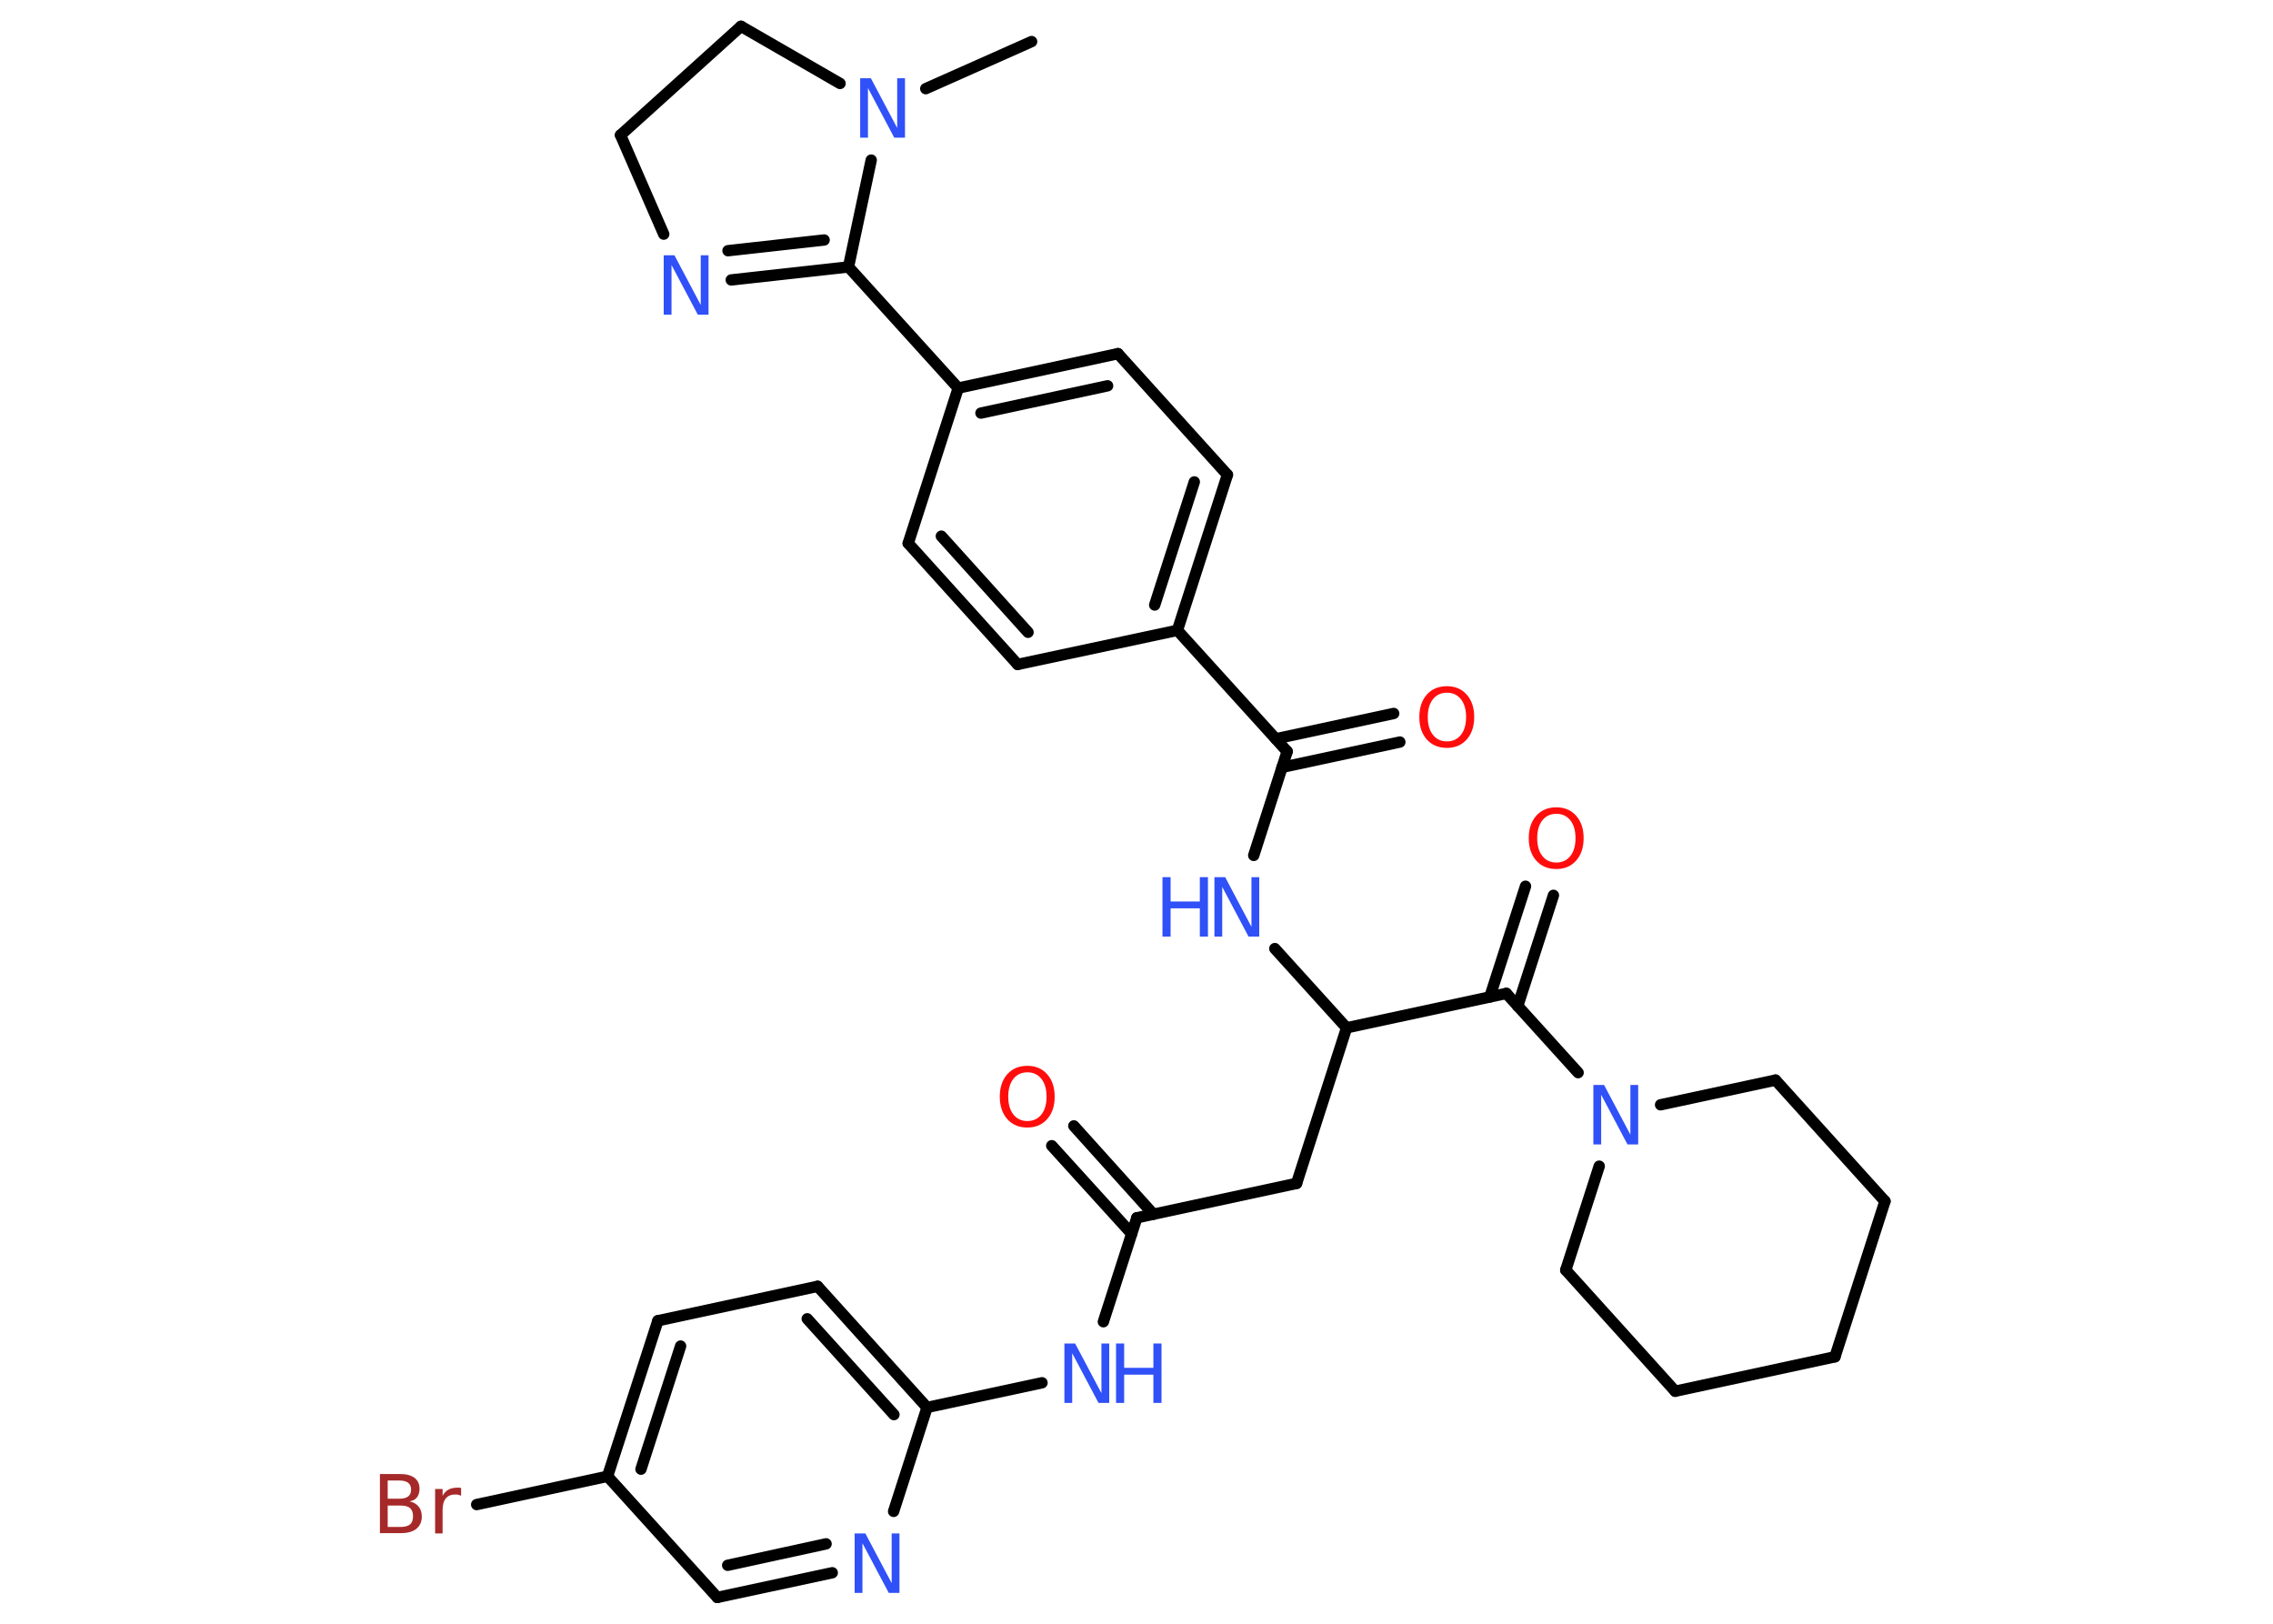 <?xml version='1.0' encoding='UTF-8'?>
<!DOCTYPE svg PUBLIC "-//W3C//DTD SVG 1.1//EN" "http://www.w3.org/Graphics/SVG/1.1/DTD/svg11.dtd">
<svg version='1.2' xmlns='http://www.w3.org/2000/svg' xmlns:xlink='http://www.w3.org/1999/xlink' width='70.0mm' height='50.0mm' viewBox='0 0 70.0 50.0'>
  <desc>Generated by the Chemistry Development Kit (http://github.com/cdk)</desc>
  <g stroke-linecap='round' stroke-linejoin='round' stroke='#000000' stroke-width='.35' fill='#3050F8'>
    <rect x='.0' y='.0' width='70.0' height='50.0' fill='#FFFFFF' stroke='none'/>
    <g id='mol1' class='mol'>
      <line id='mol1bnd1' class='bond' x1='31.77' y1='1.28' x2='28.51' y2='2.73'/>
      <line id='mol1bnd2' class='bond' x1='25.87' y1='2.57' x2='22.82' y2='.81'/>
      <line id='mol1bnd3' class='bond' x1='22.82' y1='.81' x2='19.11' y2='4.16'/>
      <line id='mol1bnd4' class='bond' x1='19.11' y1='4.16' x2='20.44' y2='7.21'/>
      <g id='mol1bnd5' class='bond'>
        <line x1='22.52' y1='8.62' x2='26.13' y2='8.22'/>
        <line x1='22.42' y1='7.72' x2='25.38' y2='7.39'/>
      </g>
      <line id='mol1bnd6' class='bond' x1='26.83' y1='4.93' x2='26.13' y2='8.22'/>
      <line id='mol1bnd7' class='bond' x1='26.13' y1='8.22' x2='29.51' y2='11.95'/>
      <g id='mol1bnd8' class='bond'>
        <line x1='34.43' y1='10.89' x2='29.51' y2='11.95'/>
        <line x1='34.11' y1='11.88' x2='30.21' y2='12.72'/>
      </g>
      <line id='mol1bnd9' class='bond' x1='34.43' y1='10.89' x2='37.8' y2='14.62'/>
      <g id='mol1bnd10' class='bond'>
        <line x1='36.26' y1='19.41' x2='37.8' y2='14.62'/>
        <line x1='35.56' y1='18.63' x2='36.78' y2='14.84'/>
      </g>
      <line id='mol1bnd11' class='bond' x1='36.26' y1='19.41' x2='39.64' y2='23.14'/>
      <g id='mol1bnd12' class='bond'>
        <line x1='39.29' y1='22.75' x2='42.92' y2='21.97'/>
        <line x1='39.48' y1='23.63' x2='43.11' y2='22.85'/>
      </g>
      <line id='mol1bnd13' class='bond' x1='39.64' y1='23.14' x2='38.61' y2='26.34'/>
      <line id='mol1bnd14' class='bond' x1='39.26' y1='29.21' x2='41.47' y2='31.65'/>
      <line id='mol1bnd15' class='bond' x1='41.47' y1='31.65' x2='39.93' y2='36.44'/>
      <line id='mol1bnd16' class='bond' x1='39.93' y1='36.44' x2='35.01' y2='37.5'/>
      <g id='mol1bnd17' class='bond'>
        <line x1='34.85' y1='37.99' x2='32.39' y2='35.28'/>
        <line x1='35.52' y1='37.39' x2='33.07' y2='34.67'/>
      </g>
      <line id='mol1bnd18' class='bond' x1='35.01' y1='37.5' x2='33.98' y2='40.7'/>
      <line id='mol1bnd19' class='bond' x1='32.09' y1='42.58' x2='28.55' y2='43.34'/>
      <g id='mol1bnd20' class='bond'>
        <line x1='28.55' y1='43.34' x2='25.18' y2='39.61'/>
        <line x1='27.53' y1='43.56' x2='24.86' y2='40.61'/>
      </g>
      <line id='mol1bnd21' class='bond' x1='25.18' y1='39.61' x2='20.26' y2='40.67'/>
      <g id='mol1bnd22' class='bond'>
        <line x1='20.26' y1='40.67' x2='18.71' y2='45.46'/>
        <line x1='20.96' y1='41.45' x2='19.74' y2='45.24'/>
      </g>
      <line id='mol1bnd23' class='bond' x1='18.71' y1='45.46' x2='14.68' y2='46.33'/>
      <line id='mol1bnd24' class='bond' x1='18.71' y1='45.46' x2='22.09' y2='49.19'/>
      <g id='mol1bnd25' class='bond'>
        <line x1='22.09' y1='49.19' x2='25.63' y2='48.43'/>
        <line x1='22.41' y1='48.2' x2='25.44' y2='47.54'/>
      </g>
      <line id='mol1bnd26' class='bond' x1='28.55' y1='43.34' x2='27.52' y2='46.54'/>
      <line id='mol1bnd27' class='bond' x1='41.47' y1='31.65' x2='46.39' y2='30.59'/>
      <g id='mol1bnd28' class='bond'>
        <line x1='45.88' y1='30.7' x2='46.98' y2='27.29'/>
        <line x1='46.74' y1='30.98' x2='47.84' y2='27.57'/>
      </g>
      <line id='mol1bnd29' class='bond' x1='46.39' y1='30.59' x2='48.6' y2='33.03'/>
      <line id='mol1bnd30' class='bond' x1='51.14' y1='34.02' x2='54.68' y2='33.26'/>
      <line id='mol1bnd31' class='bond' x1='54.68' y1='33.26' x2='58.05' y2='36.99'/>
      <line id='mol1bnd32' class='bond' x1='58.05' y1='36.99' x2='56.51' y2='41.78'/>
      <line id='mol1bnd33' class='bond' x1='56.51' y1='41.78' x2='51.59' y2='42.84'/>
      <line id='mol1bnd34' class='bond' x1='51.59' y1='42.84' x2='48.22' y2='39.11'/>
      <line id='mol1bnd35' class='bond' x1='49.25' y1='35.91' x2='48.22' y2='39.11'/>
      <line id='mol1bnd36' class='bond' x1='36.26' y1='19.41' x2='31.34' y2='20.46'/>
      <g id='mol1bnd37' class='bond'>
        <line x1='27.97' y1='16.73' x2='31.34' y2='20.46'/>
        <line x1='28.99' y1='16.51' x2='31.66' y2='19.47'/>
      </g>
      <line id='mol1bnd38' class='bond' x1='29.51' y1='11.95' x2='27.97' y2='16.73'/>
      <path id='mol1atm2' class='atom' d='M26.49 2.41h.33l.81 1.53v-1.53h.24v1.83h-.33l-.81 -1.53v1.53h-.24v-1.83z' stroke='none'/>
      <path id='mol1atm5' class='atom' d='M20.44 7.86h.33l.81 1.53v-1.53h.24v1.83h-.33l-.81 -1.53v1.53h-.24v-1.83z' stroke='none'/>
      <path id='mol1atm12' class='atom' d='M44.56 21.33q-.27 .0 -.43 .2q-.16 .2 -.16 .55q.0 .35 .16 .55q.16 .2 .43 .2q.27 .0 .43 -.2q.16 -.2 .16 -.55q.0 -.35 -.16 -.55q-.16 -.2 -.43 -.2zM44.56 21.13q.38 .0 .61 .26q.23 .26 .23 .69q.0 .43 -.23 .69q-.23 .26 -.61 .26q-.39 .0 -.62 -.26q-.23 -.26 -.23 -.69q.0 -.43 .23 -.69q.23 -.26 .62 -.26z' stroke='none' fill='#FF0D0D'/>
      <g id='mol1atm13' class='atom'>
        <path d='M37.4 27.01h.33l.81 1.53v-1.53h.24v1.83h-.33l-.81 -1.53v1.53h-.24v-1.83z' stroke='none'/>
        <path d='M35.8 27.01h.25v.75h.9v-.75h.25v1.83h-.25v-.87h-.9v.87h-.25v-1.83z' stroke='none'/>
      </g>
      <path id='mol1atm17' class='atom' d='M31.64 33.02q-.27 .0 -.43 .2q-.16 .2 -.16 .55q.0 .35 .16 .55q.16 .2 .43 .2q.27 .0 .43 -.2q.16 -.2 .16 -.55q.0 -.35 -.16 -.55q-.16 -.2 -.43 -.2zM31.64 32.82q.38 .0 .61 .26q.23 .26 .23 .69q.0 .43 -.23 .69q-.23 .26 -.61 .26q-.39 .0 -.62 -.26q-.23 -.26 -.23 -.69q.0 -.43 .23 -.69q.23 -.26 .62 -.26z' stroke='none' fill='#FF0D0D'/>
      <g id='mol1atm18' class='atom'>
        <path d='M32.78 41.37h.33l.81 1.53v-1.53h.24v1.83h-.33l-.81 -1.53v1.53h-.24v-1.83z' stroke='none'/>
        <path d='M34.37 41.37h.25v.75h.9v-.75h.25v1.83h-.25v-.87h-.9v.87h-.25v-1.83z' stroke='none'/>
      </g>
      <path id='mol1atm23' class='atom' d='M11.94 46.35v.67h.39q.2 .0 .3 -.08q.09 -.08 .09 -.25q.0 -.17 -.09 -.25q-.09 -.08 -.3 -.08h-.39zM11.94 45.6v.55h.36q.18 .0 .27 -.07q.09 -.07 .09 -.21q.0 -.14 -.09 -.21q-.09 -.07 -.27 -.07h-.36zM11.7 45.39h.63q.28 .0 .44 .12q.15 .12 .15 .33q.0 .17 -.08 .27q-.08 .1 -.23 .12q.18 .04 .28 .16q.1 .12 .1 .31q.0 .24 -.17 .38q-.17 .13 -.47 .13h-.65v-1.83zM14.2 46.06q-.04 -.02 -.08 -.03q-.04 -.01 -.1 -.01q-.19 .0 -.29 .12q-.1 .12 -.1 .36v.72h-.23v-1.37h.23v.21q.07 -.13 .18 -.19q.11 -.06 .28 -.06q.02 .0 .05 .0q.03 .0 .06 .01v.23z' stroke='none' fill='#A62929'/>
      <path id='mol1atm25' class='atom' d='M26.32 47.22h.33l.81 1.53v-1.53h.24v1.83h-.33l-.81 -1.53v1.53h-.24v-1.83z' stroke='none'/>
      <path id='mol1atm27' class='atom' d='M47.93 25.06q-.27 .0 -.43 .2q-.16 .2 -.16 .55q.0 .35 .16 .55q.16 .2 .43 .2q.27 .0 .43 -.2q.16 -.2 .16 -.55q.0 -.35 -.16 -.55q-.16 -.2 -.43 -.2zM47.93 24.86q.38 .0 .61 .26q.23 .26 .23 .69q.0 .43 -.23 .69q-.23 .26 -.61 .26q-.39 .0 -.62 -.26q-.23 -.26 -.23 -.69q.0 -.43 .23 -.69q.23 -.26 .62 -.26z' stroke='none' fill='#FF0D0D'/>
      <path id='mol1atm28' class='atom' d='M49.07 33.41h.33l.81 1.53v-1.53h.24v1.83h-.33l-.81 -1.53v1.53h-.24v-1.83z' stroke='none'/>
    </g>
  </g>
</svg>
